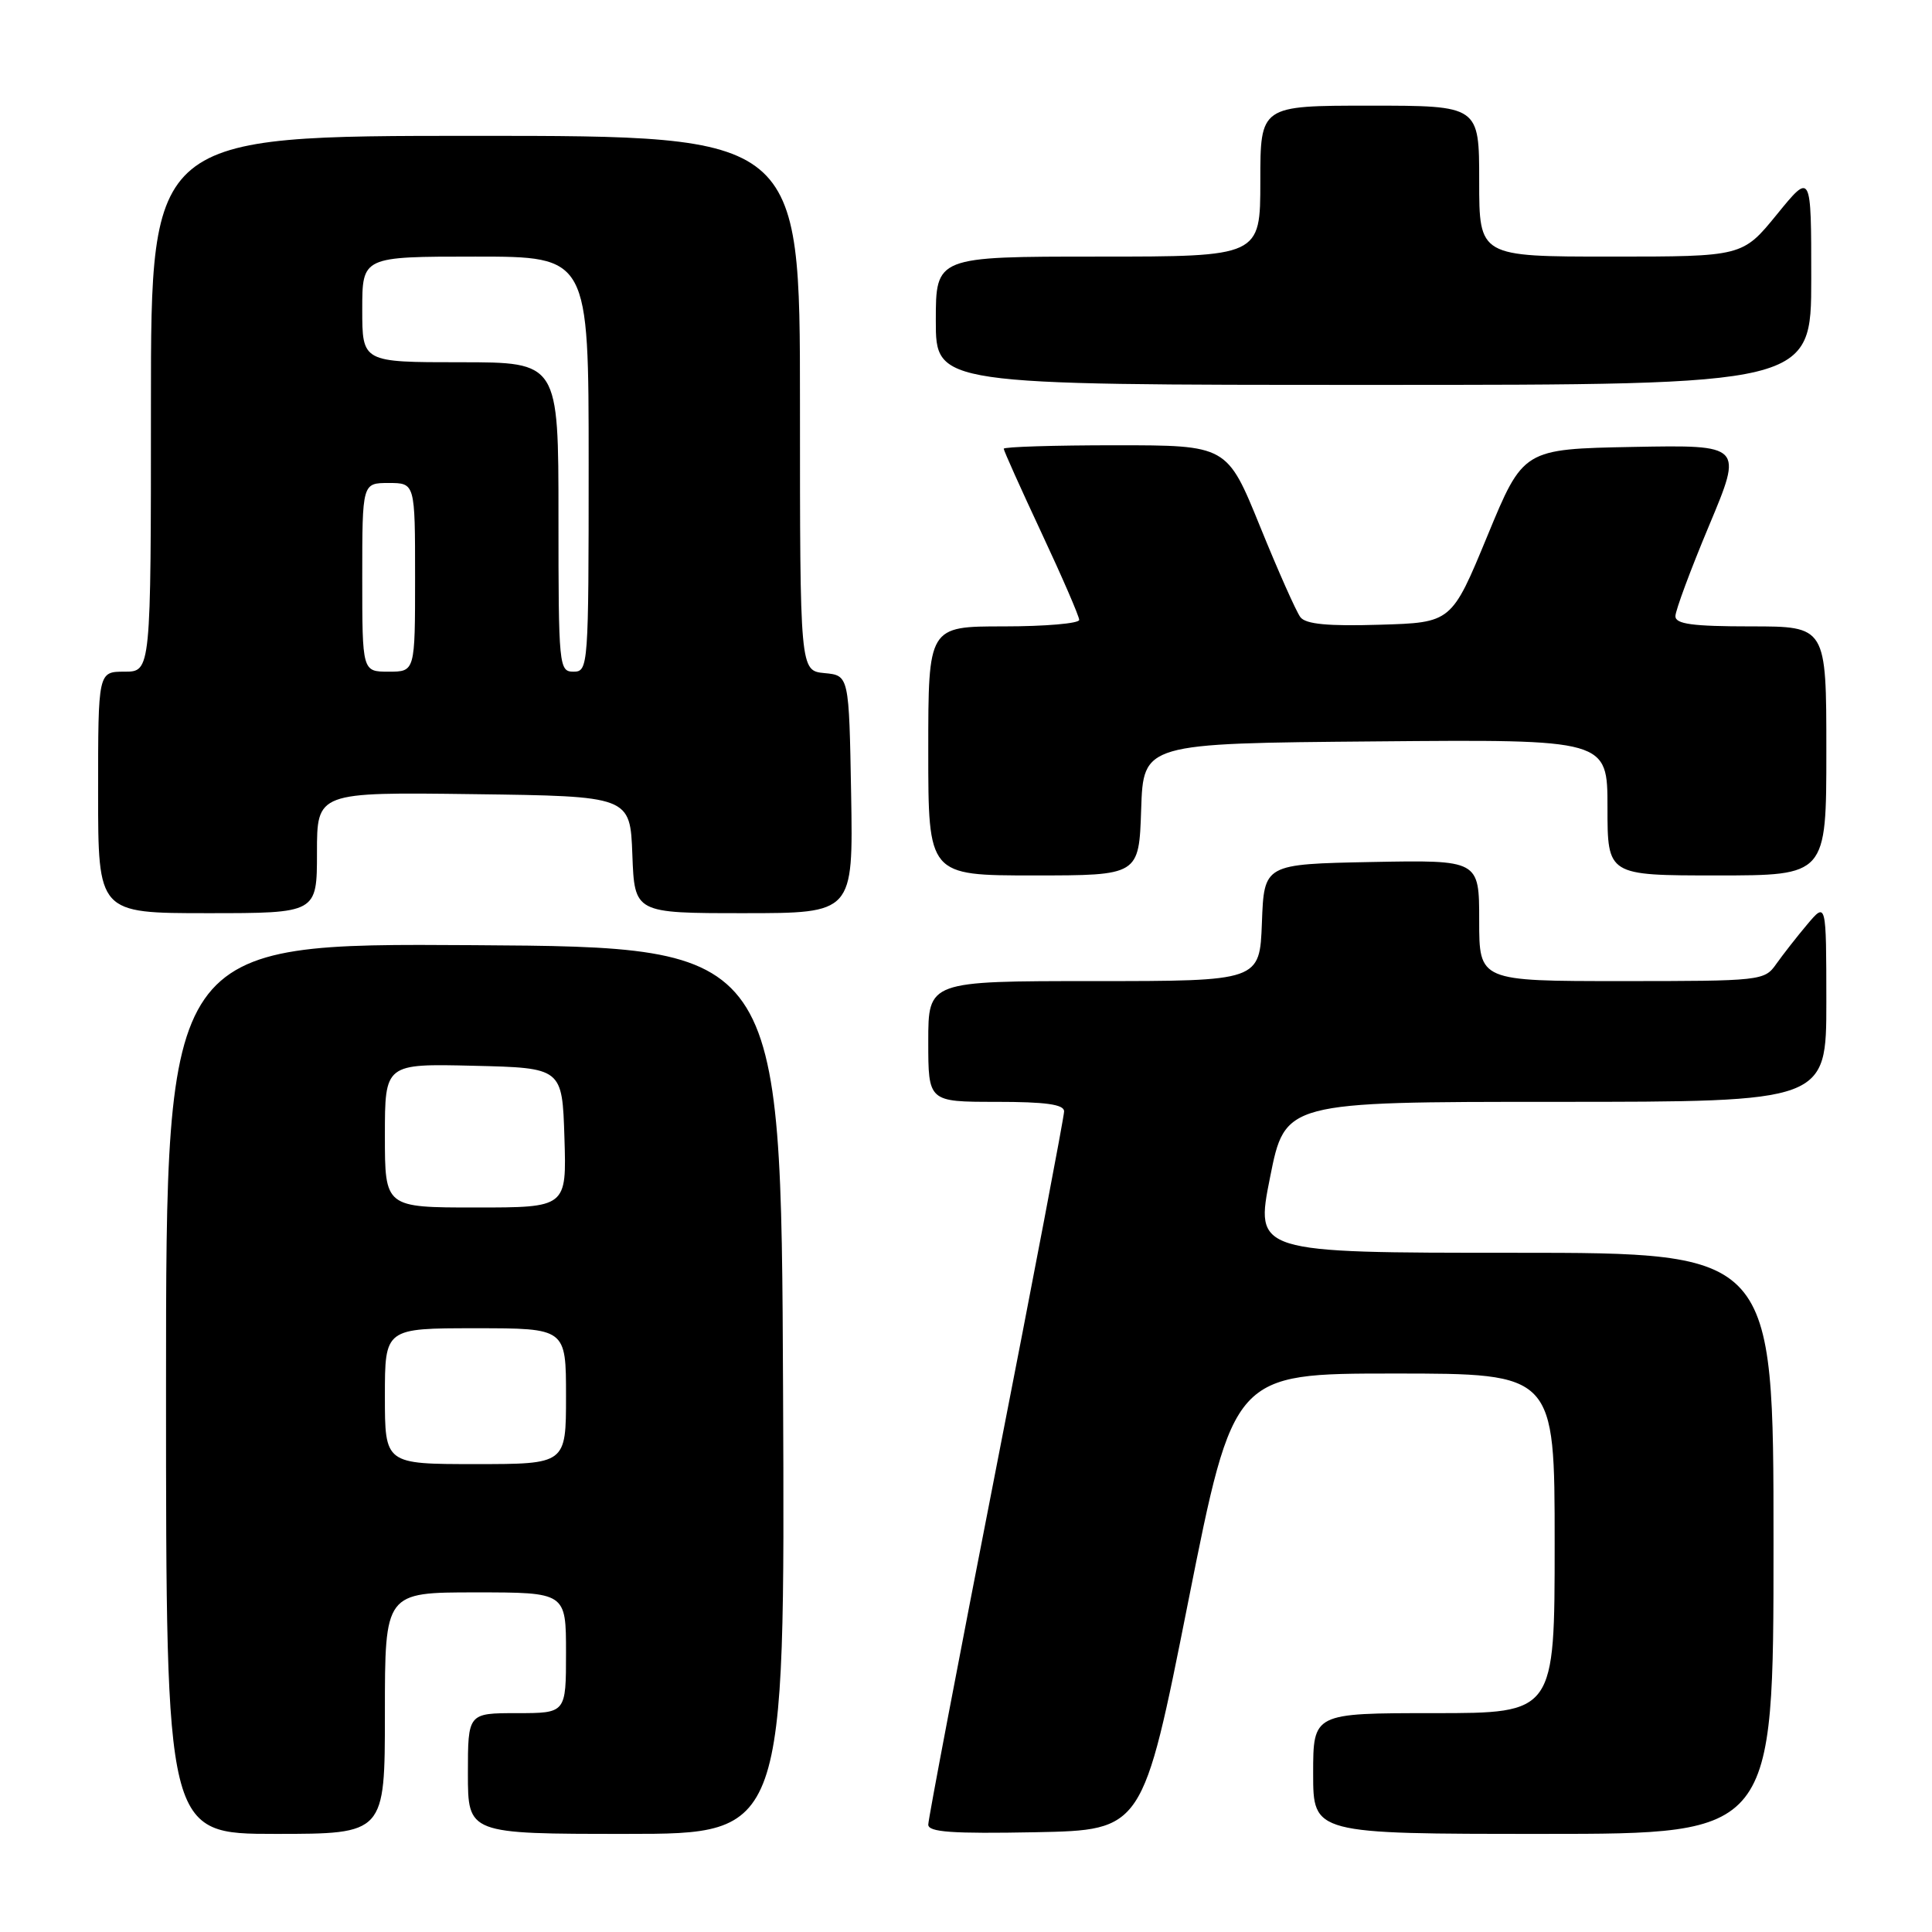 <?xml version="1.0" encoding="UTF-8" standalone="no"?>
<!DOCTYPE svg PUBLIC "-//W3C//DTD SVG 1.1//EN" "http://www.w3.org/Graphics/SVG/1.1/DTD/svg11.dtd" >
<svg xmlns="http://www.w3.org/2000/svg" xmlns:xlink="http://www.w3.org/1999/xlink" version="1.1" viewBox="0 0 256 256">
 <g >
 <path fill="currentColor"
d=" M 51.00 227.00 C 51.00 211.00 51.00 211.00 63.00 211.00 C 75.00 211.00 75.00 211.00 75.00 219.00 C 75.00 227.00 75.00 227.00 68.50 227.00 C 62.00 227.00 62.00 227.00 62.00 235.00 C 62.00 243.00 62.00 243.00 83.01 243.00 C 104.02 243.00 104.02 243.00 103.76 184.25 C 103.50 125.50 103.50 125.50 62.75 125.24 C 22.00 124.98 22.00 124.98 22.00 183.99 C 22.00 243.00 22.00 243.00 36.50 243.00 C 51.00 243.00 51.00 243.00 51.00 227.00 Z  M 157.44 212.25 C 163.46 182.00 163.46 182.00 184.73 182.00 C 206.00 182.00 206.00 182.00 206.00 204.50 C 206.00 227.00 206.00 227.00 190.00 227.00 C 174.00 227.00 174.00 227.00 174.00 235.00 C 174.00 243.00 174.00 243.00 204.50 243.00 C 235.00 243.00 235.00 243.00 235.00 204.50 C 235.00 166.00 235.00 166.00 200.65 166.00 C 166.29 166.00 166.29 166.00 168.29 156.00 C 170.28 146.00 170.28 146.00 206.14 146.00 C 242.00 146.00 242.00 146.00 242.00 132.75 C 241.99 119.50 241.99 119.50 239.46 122.50 C 238.07 124.15 236.23 126.51 235.35 127.75 C 233.81 129.95 233.33 130.00 214.88 130.00 C 196.00 130.00 196.00 130.00 196.00 121.97 C 196.00 113.95 196.00 113.95 181.75 114.22 C 167.50 114.50 167.50 114.50 167.21 122.25 C 166.92 130.00 166.92 130.00 144.96 130.00 C 123.00 130.00 123.00 130.00 123.00 138.00 C 123.00 146.00 123.00 146.00 132.00 146.00 C 138.57 146.00 141.00 146.34 141.00 147.26 C 141.00 147.95 136.95 169.21 132.00 194.50 C 127.05 219.79 123.00 241.06 123.00 241.77 C 123.00 242.77 126.14 242.99 137.21 242.78 C 151.43 242.50 151.43 242.50 157.44 212.25 Z  M 42.00 112.98 C 42.00 104.96 42.00 104.96 62.75 105.23 C 83.50 105.50 83.50 105.50 83.79 113.25 C 84.08 121.00 84.08 121.00 98.57 121.00 C 113.05 121.00 113.05 121.00 112.78 105.25 C 112.50 89.50 112.50 89.50 109.25 89.19 C 106.00 88.87 106.00 88.87 106.00 53.44 C 106.00 18.00 106.00 18.00 63.00 18.00 C 20.00 18.00 20.00 18.00 20.00 53.50 C 20.00 89.00 20.00 89.00 16.50 89.00 C 13.00 89.00 13.00 89.00 13.00 105.00 C 13.00 121.00 13.00 121.00 27.50 121.00 C 42.00 121.00 42.00 121.00 42.00 112.98 Z  M 151.21 107.25 C 151.50 98.50 151.50 98.50 182.25 98.24 C 213.00 97.97 213.00 97.97 213.00 106.99 C 213.00 116.00 213.00 116.00 227.50 116.00 C 242.00 116.00 242.00 116.00 242.00 99.50 C 242.00 83.00 242.00 83.00 232.00 83.00 C 224.26 83.00 222.00 82.69 222.00 81.65 C 222.00 80.90 224.01 75.49 226.47 69.62 C 230.94 58.95 230.94 58.95 216.39 59.22 C 201.84 59.50 201.84 59.50 197.09 71.00 C 192.34 82.50 192.34 82.50 182.82 82.78 C 175.97 82.99 173.02 82.71 172.31 81.78 C 171.77 81.08 169.36 75.66 166.96 69.75 C 162.59 59.00 162.59 59.00 147.80 59.00 C 139.66 59.00 133.00 59.21 133.00 59.46 C 133.00 59.71 135.25 64.72 138.00 70.60 C 140.75 76.47 143.00 81.67 143.00 82.14 C 143.00 82.61 138.50 83.00 133.00 83.00 C 123.00 83.00 123.00 83.00 123.00 99.50 C 123.00 116.00 123.00 116.00 136.96 116.00 C 150.92 116.00 150.92 116.00 151.21 107.25 Z  M 240.00 36.91 C 240.00 22.82 240.00 22.82 235.45 28.41 C 230.89 34.00 230.89 34.00 213.45 34.00 C 196.00 34.00 196.00 34.00 196.00 24.00 C 196.00 14.00 196.00 14.00 181.50 14.00 C 167.00 14.00 167.00 14.00 167.00 24.00 C 167.00 34.00 167.00 34.00 145.50 34.00 C 124.00 34.00 124.00 34.00 124.00 42.50 C 124.00 51.00 124.00 51.00 182.00 51.00 C 240.00 51.00 240.00 51.00 240.00 36.91 Z  M 51.00 185.00 C 51.00 176.00 51.00 176.00 63.00 176.00 C 75.00 176.00 75.00 176.00 75.00 185.00 C 75.00 194.00 75.00 194.00 63.00 194.00 C 51.00 194.00 51.00 194.00 51.00 185.00 Z  M 51.00 150.47 C 51.00 140.94 51.00 140.94 62.75 141.22 C 74.50 141.50 74.50 141.50 74.79 150.75 C 75.08 160.00 75.08 160.00 63.04 160.00 C 51.00 160.00 51.00 160.00 51.00 150.47 Z  M 48.00 76.50 C 48.00 64.00 48.00 64.00 51.50 64.00 C 55.00 64.00 55.00 64.00 55.00 76.50 C 55.00 89.00 55.00 89.00 51.50 89.00 C 48.00 89.00 48.00 89.00 48.00 76.50 Z  M 74.00 68.50 C 74.00 48.00 74.00 48.00 61.00 48.00 C 48.00 48.00 48.00 48.00 48.00 41.00 C 48.00 34.00 48.00 34.00 63.00 34.00 C 78.00 34.00 78.00 34.00 78.00 61.50 C 78.00 88.33 77.95 89.00 76.00 89.00 C 74.07 89.00 74.00 88.33 74.00 68.50 Z "/>
</g>
</svg>